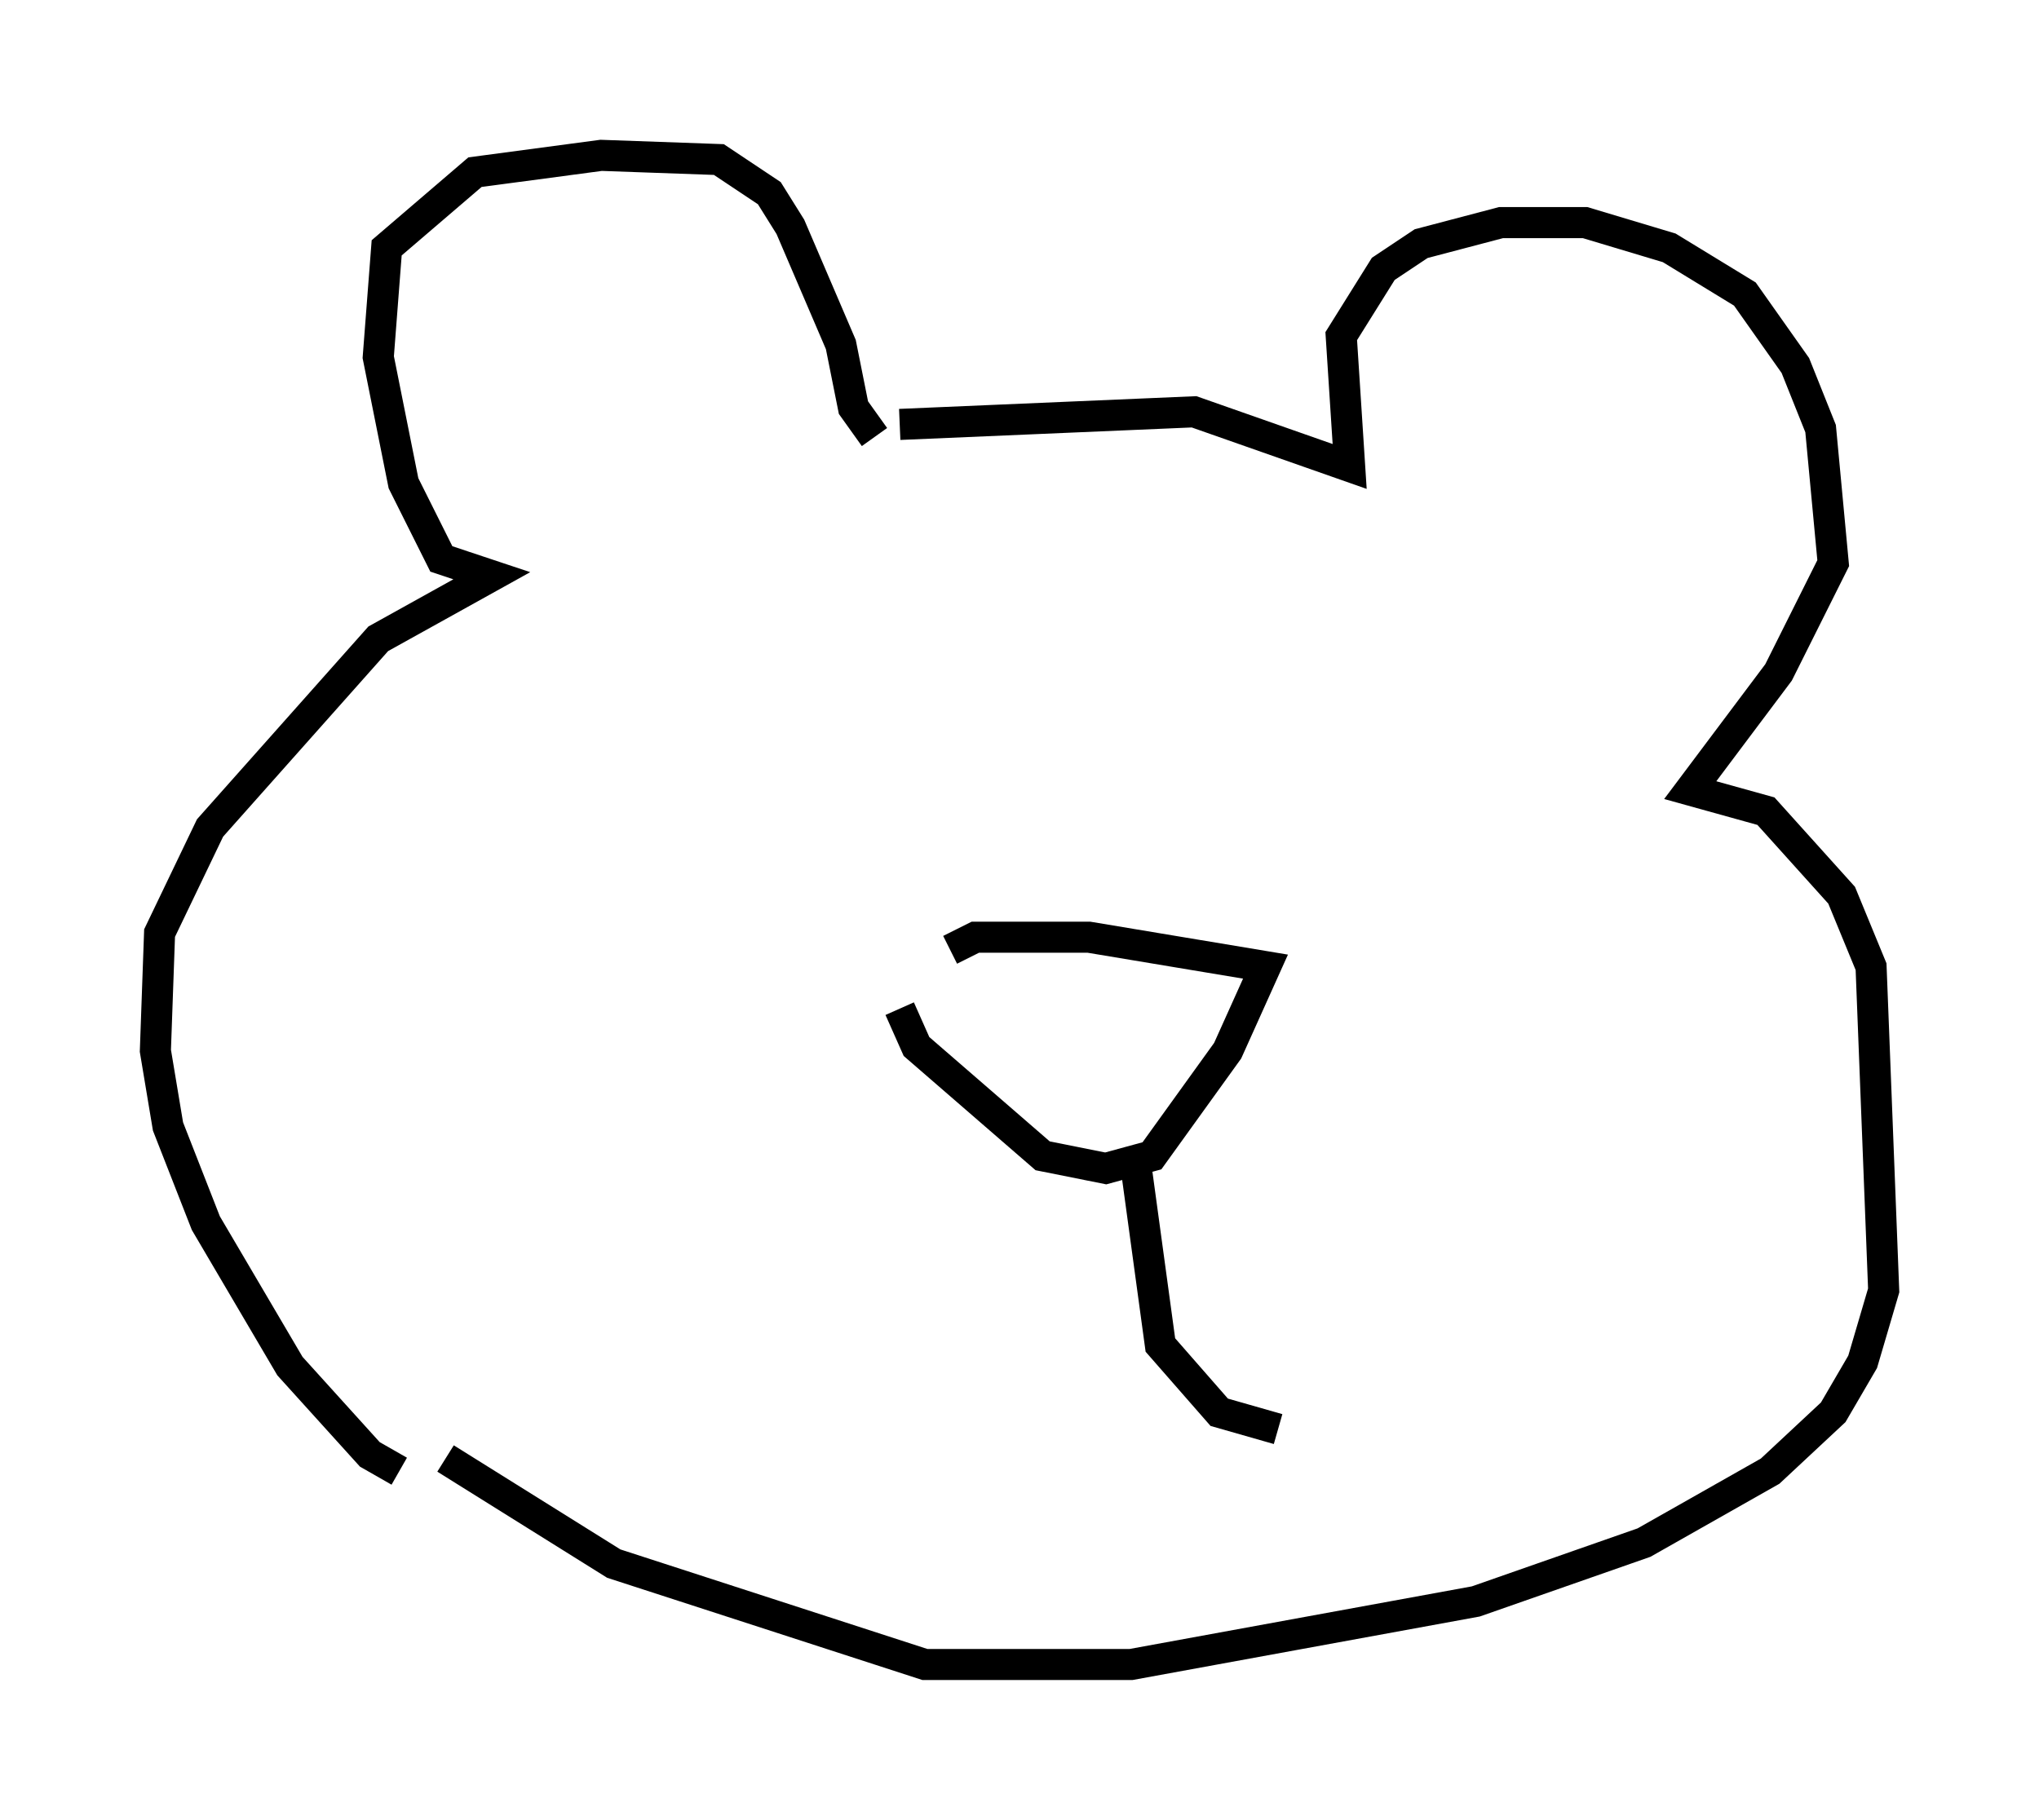 <?xml version="1.0" encoding="utf-8" ?>
<svg baseProfile="full" height="58.579" version="1.1" width="65.615" xmlns="http://www.w3.org/2000/svg" xmlns:ev="http://www.w3.org/2001/xml-events" xmlns:xlink="http://www.w3.org/1999/xlink"><defs /><rect fill="white" height="58.579" width="65.615" x="0" y="0" /><path d="M14.878, 47.354 m-2.03, 0.0 l-0.947, -0.541 -2.571, -2.842 l-2.706, -4.601 -1.218, -3.112 l-0.406, -2.436 0.135, -3.789 l1.624, -3.383 5.413, -6.089 l3.654, -2.03 -1.624, -0.541 l-1.218, -2.436 -0.812, -4.059 l0.271, -3.518 2.842, -2.436 l4.059, -0.541 3.789, 0.135 l1.624, 1.083 0.677, 1.083 l1.624, 3.789 0.406, 2.03 l0.677, 0.947 m0.812, -0.406 l9.472, -0.406 5.007, 1.759 l-0.271, -4.195 1.353, -2.165 l1.218, -0.812 2.571, -0.677 l2.706, 0.0 2.706, 0.812 l2.436, 1.488 1.624, 2.3 l0.812, 2.03 0.406, 4.33 l-1.759, 3.518 -2.842, 3.789 l2.436, 0.677 2.436, 2.706 l0.947, 2.3 0.406, 10.419 l-0.677, 2.3 -0.947, 1.624 l-2.03, 1.894 -4.059, 2.3 l-5.413, 1.894 -11.096, 2.03 l-6.631, 0.0 -10.013, -3.248 l-5.413, -3.383 m14.614, -14.479 l0.541, 1.218 4.059, 3.518 l2.03, 0.406 1.488, -0.406 l2.436, -3.383 1.218, -2.706 l-5.683, -0.947 -3.654, 0.0 l-0.812, 0.406 m5.954, 6.766 l0.812, 5.954 1.894, 2.165 l1.894, 0.541 " fill="none" stroke="black" stroke-width="1" /></svg>